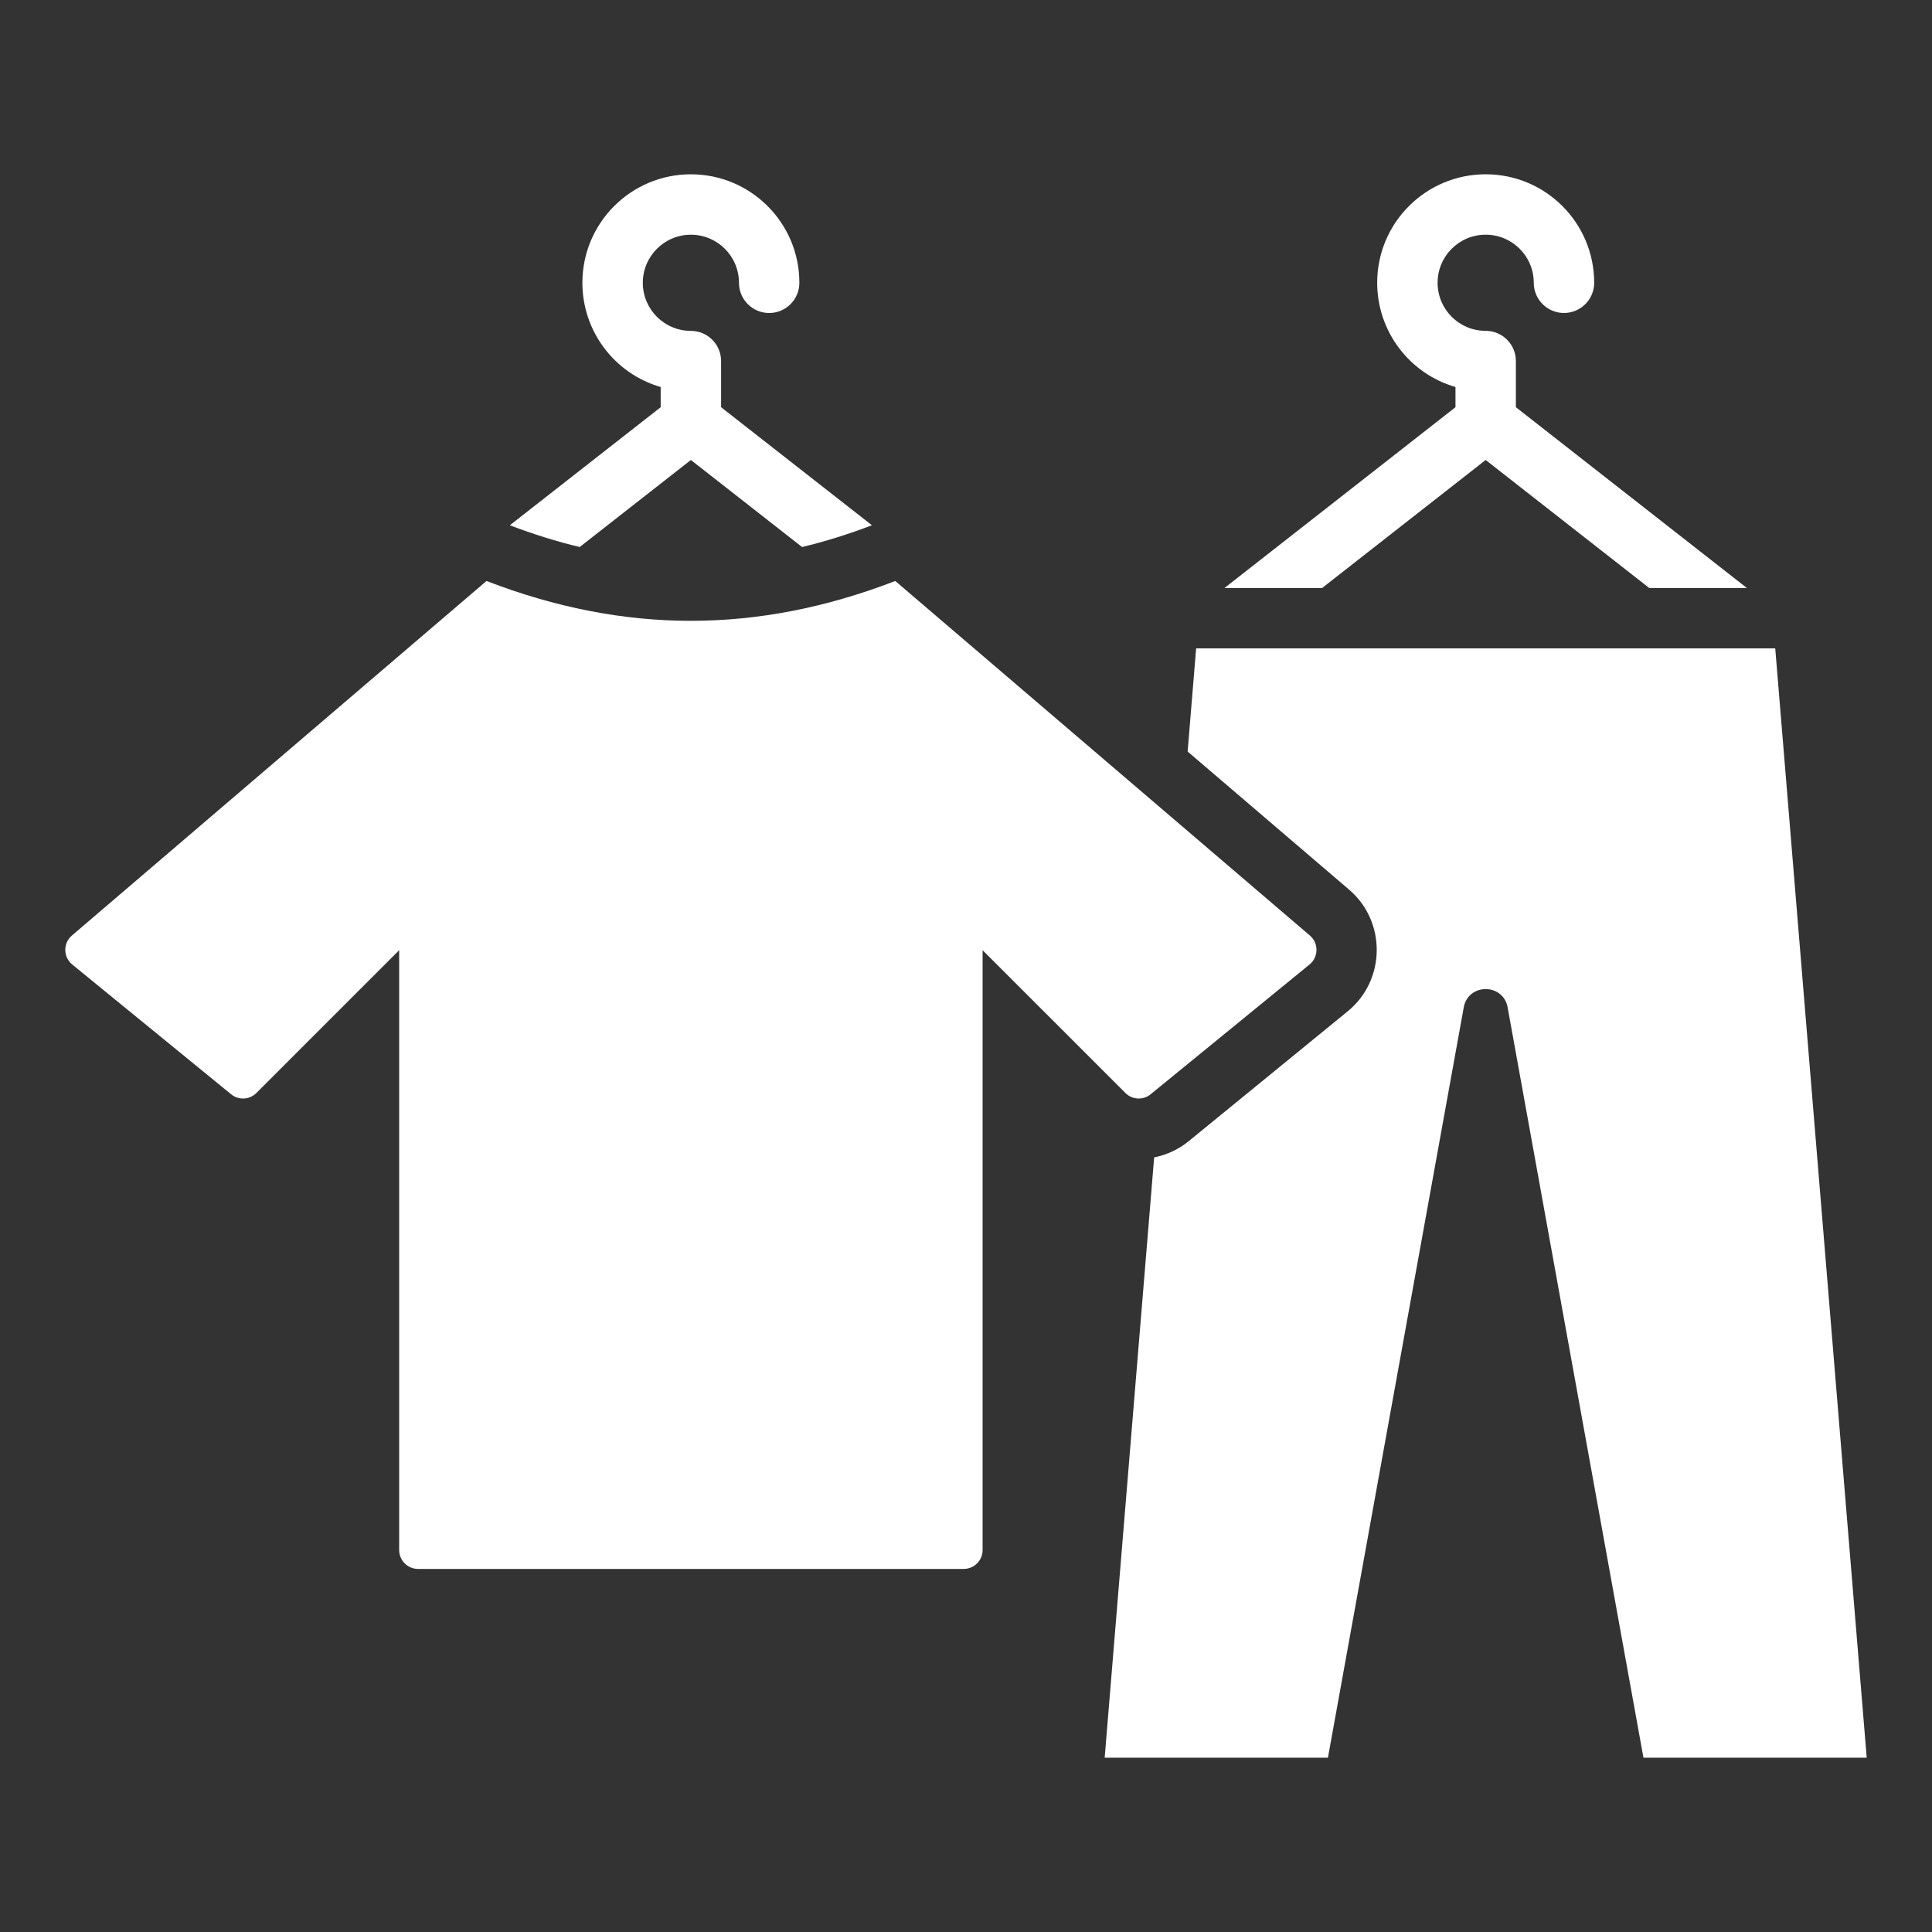 <svg width="110" height="110" viewBox="0 0 110 110" fill="none" xmlns="http://www.w3.org/2000/svg">
<rect x="0" y="0" width="110" height="110" fill="#333333" stroke="none"/>
<path fill-rule="evenodd" clip-rule="evenodd" d="M84.588 26.19L75.276 33.478H69.717L82.869 23.185V22.034C80.234 21.272 78.411 18.852 78.411 16.1C78.411 12.689 81.177 9.923 84.588 9.923C88 9.923 90.766 12.689 90.766 16.1C90.766 17.05 89.996 17.82 89.046 17.82C88.096 17.82 87.326 17.05 87.326 16.1C87.326 14.588 86.101 13.363 84.588 13.363C83.076 13.363 81.851 14.588 81.851 16.1C81.851 17.613 83.076 18.837 84.588 18.837C85.538 18.837 86.308 19.607 86.308 20.557V23.185L99.46 33.478H93.901L84.588 26.19ZM55.945 54.1L64.075 62.23C64.466 62.622 65.085 62.653 65.514 62.302L74.56 54.914C75.079 54.49 75.088 53.701 74.579 53.265L50.973 33.079C43.123 36.103 35.548 36.103 27.699 33.079L4.094 53.265C3.585 53.701 3.594 54.49 4.112 54.914L13.158 62.302C13.587 62.653 14.206 62.622 14.598 62.23L22.727 54.1V88.253C22.727 88.844 23.21 89.328 23.802 89.328H54.87C55.462 89.328 55.945 88.846 55.945 88.253V54.1ZM39.336 26.19L33.005 31.145C31.689 30.83 30.365 30.417 29.028 29.906L37.616 23.186V22.035C34.982 21.273 33.159 18.854 33.159 16.101C33.159 12.69 35.925 9.924 39.336 9.924C42.747 9.924 45.513 12.69 45.513 16.101C45.513 17.051 44.743 17.821 43.793 17.821C42.843 17.821 42.074 17.051 42.074 16.101C42.074 14.589 40.847 13.364 39.336 13.364C37.825 13.364 36.599 14.59 36.599 16.101C36.599 17.614 37.825 18.839 39.336 18.839C40.286 18.839 41.056 19.609 41.056 20.558V23.186L49.644 29.906C48.308 30.416 46.983 30.83 45.667 31.145L39.336 26.19ZM106.283 100.075H93.571L85.825 57.282C85.513 55.992 83.666 55.992 83.353 57.282L75.607 100.075H62.896L65.713 65.897C66.418 65.757 67.099 65.449 67.689 64.966L76.735 57.578C78.903 55.808 78.941 52.471 76.813 50.653L67.619 42.79L68.103 36.917H101.075L106.283 100.075Z" fill="white"/>
</svg>
